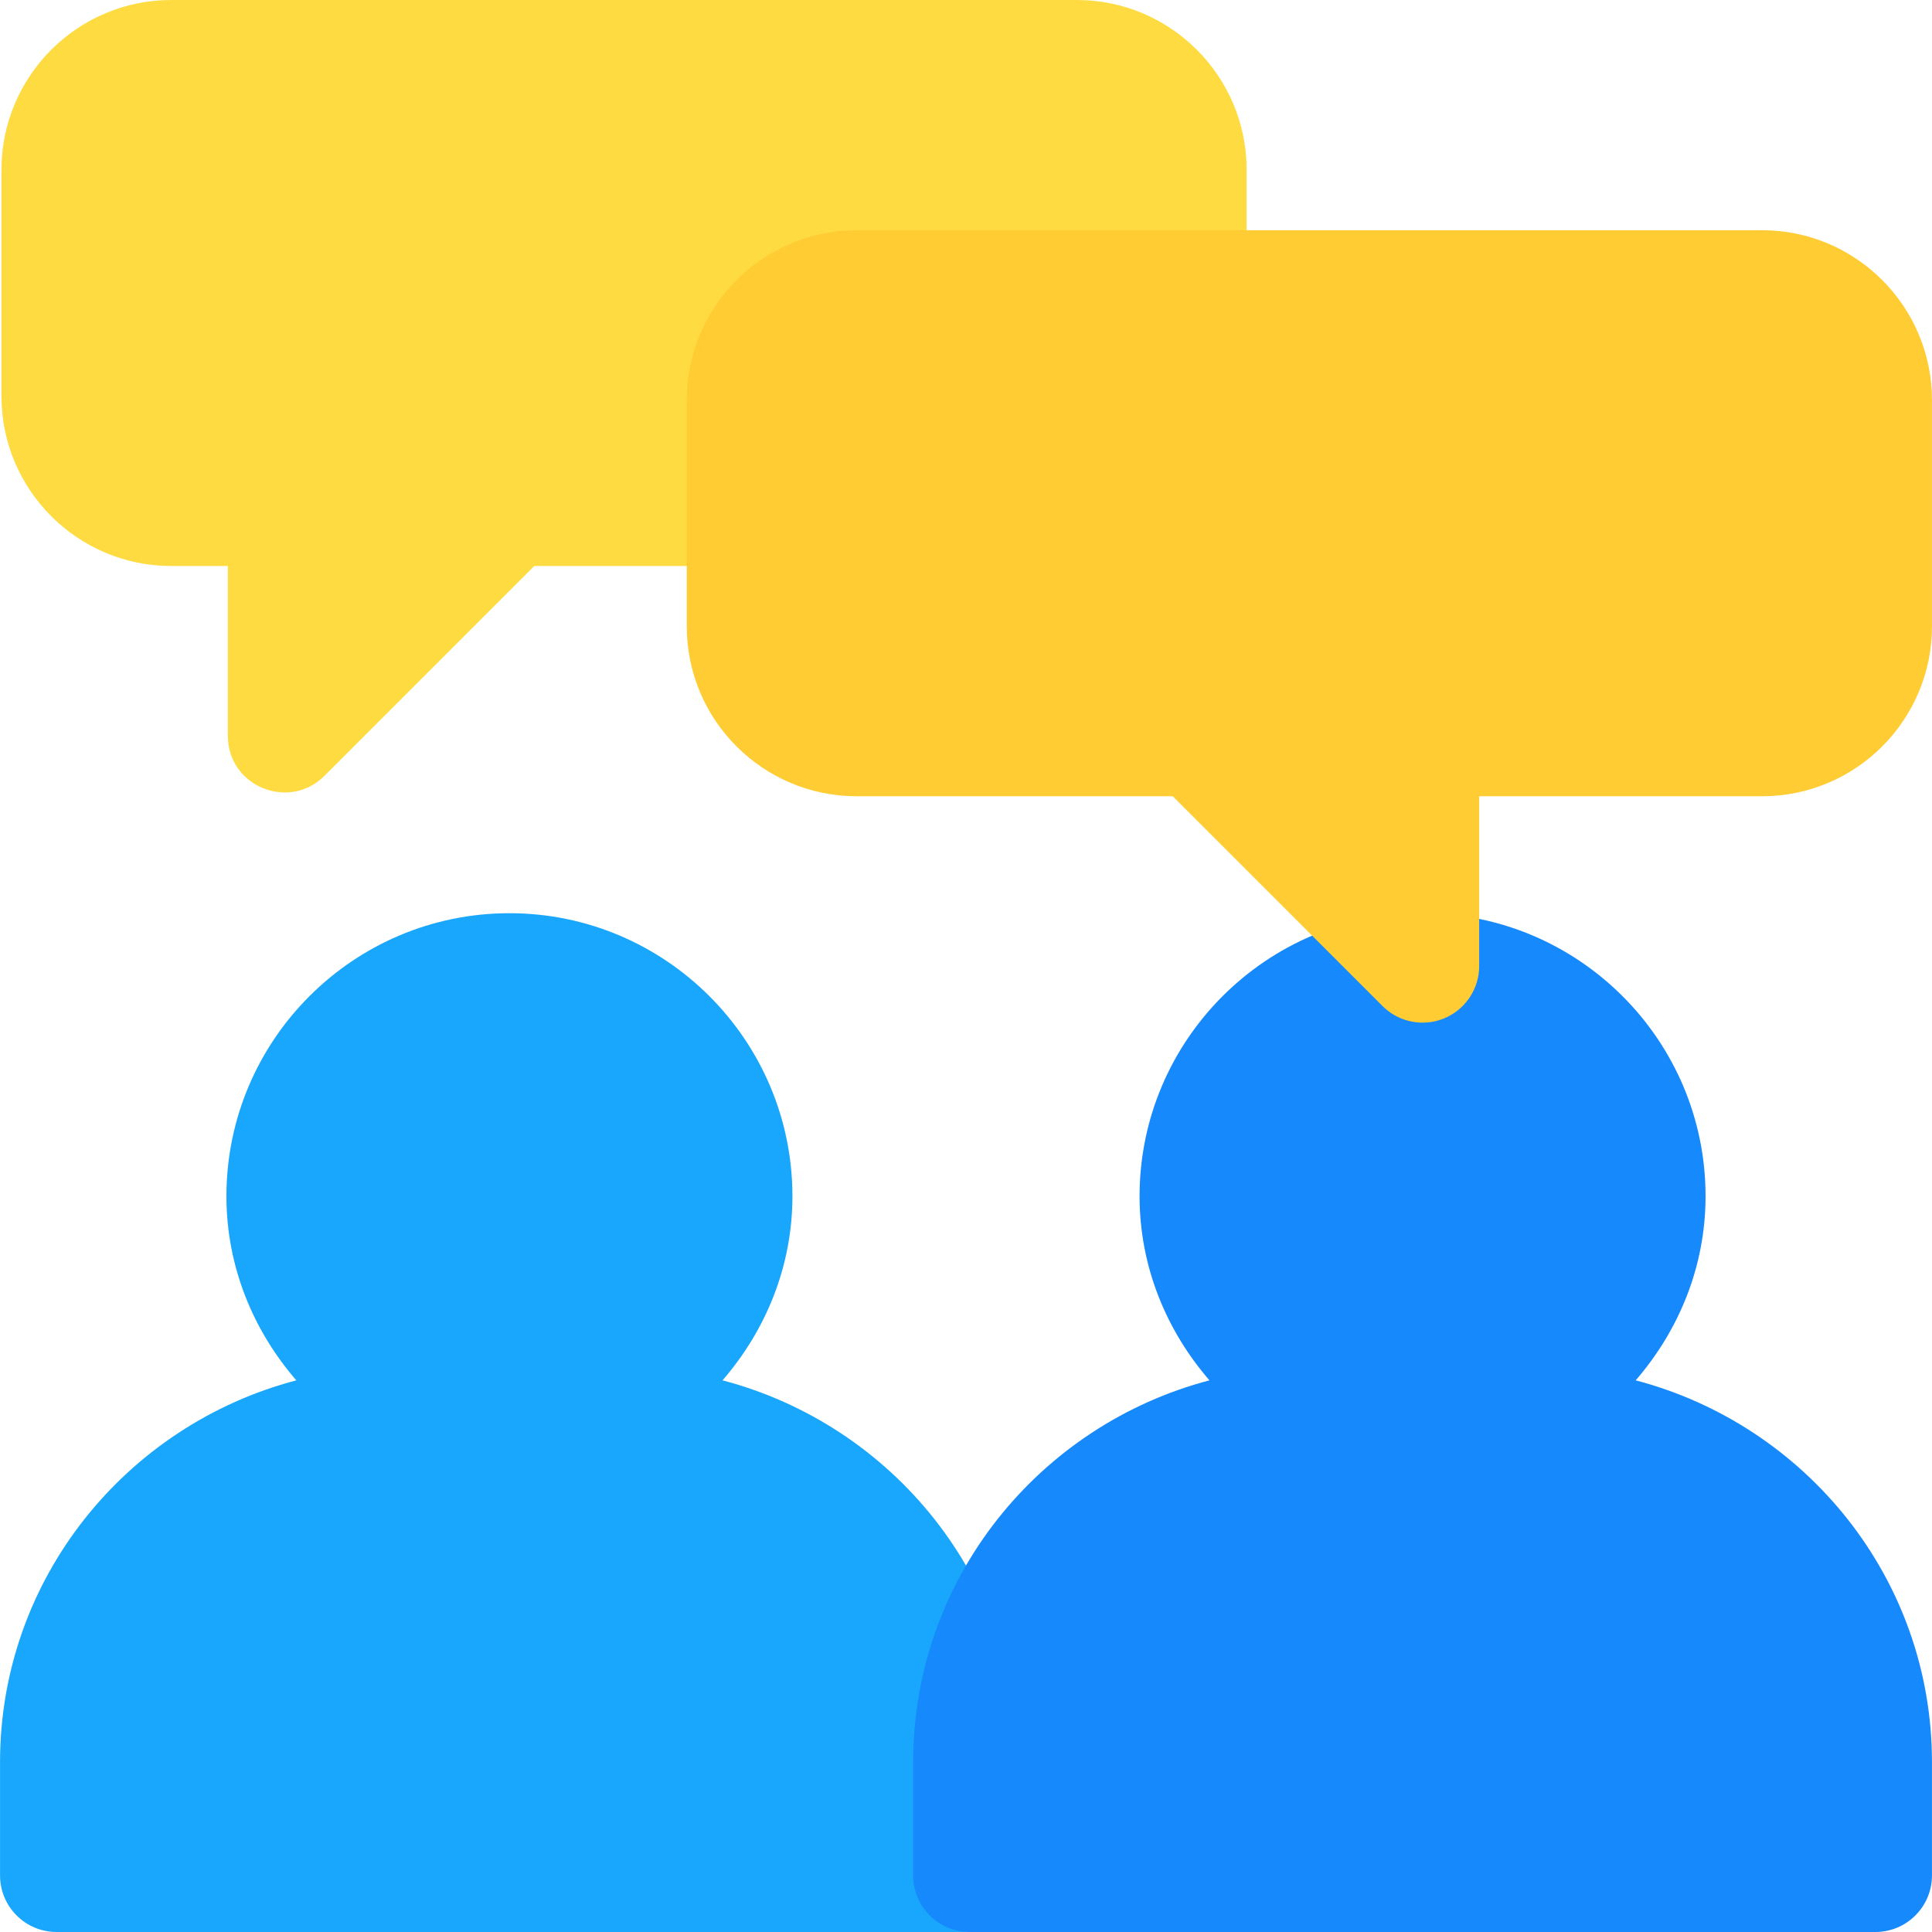 <?xml version="1.0" encoding="iso-8859-1"?>
<!-- Generator: Adobe Illustrator 19.0.0, SVG Export Plug-In . SVG Version: 6.00 Build 0)  -->
<svg version="1.1" id="Capa_1" xmlns="http://www.w3.org/2000/svg" xmlns:xlink="http://www.w3.org/1999/xlink" x="0px" y="0px"
	 viewBox="0 0 512 512" style="enable-background:new 0 0 512 512;" xml:space="preserve">
<path style="fill:#18A7FC;" d="M191.48,365.806c11.382-13.154,18.52-30.081,18.52-48.799c0-41.351-33.646-74.997-74.997-74.997
	s-74.997,33.646-74.997,74.997c0,18.718,7.139,35.646,18.52,48.799C33.494,377.63,0.01,418.314,0.01,467.002v29.999
	C0.01,505.291,6.718,512,15.009,512H255c8.291,0,14.999-6.709,14.999-14.999v-29.999C270,418.314,236.514,377.63,191.48,365.806z"/>
<path style="fill:#1689FC;" d="M433.471,365.806c11.382-13.154,18.52-30.081,18.52-48.799c0-41.351-33.646-74.997-74.997-74.997
	s-74.997,33.646-74.997,74.997c0,18.718,7.139,35.646,18.52,48.799C275.484,377.629,242,418.314,242,467.002v29.999
	c0,8.291,6.709,14.999,14.999,14.999H496.99c8.291,0,14.999-6.709,14.999-14.999v-29.999
	C511.991,418.314,478.505,377.63,433.471,365.806z"/>
<path style="fill:#FEDB41;" d="M60.381,194.993v-44.998H45.382c-24.813,0-44.998-20.185-44.998-44.998V44.998
	C0.384,20.185,20.569,0,45.382,0h239.991c24.813,0,44.998,20.185,44.998,44.998v29.999c0,8.291-6.709,14.999-14.999,14.999h-89.997
	c-8.276,0-14.999,6.724-14.999,14.999v29.999c0,8.291-6.709,14.999-14.999,14.999h-53.787l-55.603,55.603
	C76.582,215.002,60.381,208.402,60.381,194.993z"/>
<path style="fill:#FFCC33;" d="M376.996,271.009c-3.896,0-7.734-1.523-10.605-4.395l-55.603-55.603h-83.787
	c-24.813,0-44.998-20.185-44.998-44.998v-59.998c0-24.813,20.185-44.998,44.998-44.998h239.991
	c24.813,0,44.998,20.185,44.998,44.998v59.998c0,24.813-20.185,44.998-44.998,44.998h-74.997v44.998
	C391.995,264.287,385.272,271.009,376.996,271.009z"/>
<g>
</g>
<g>
</g>
<g>
</g>
<g>
</g>
<g>
</g>
<g>
</g>
<g>
</g>
<g>
</g>
<g>
</g>
<g>
</g>
<g>
</g>
<g>
</g>
<g>
</g>
<g>
</g>
<g>
</g>
</svg>
